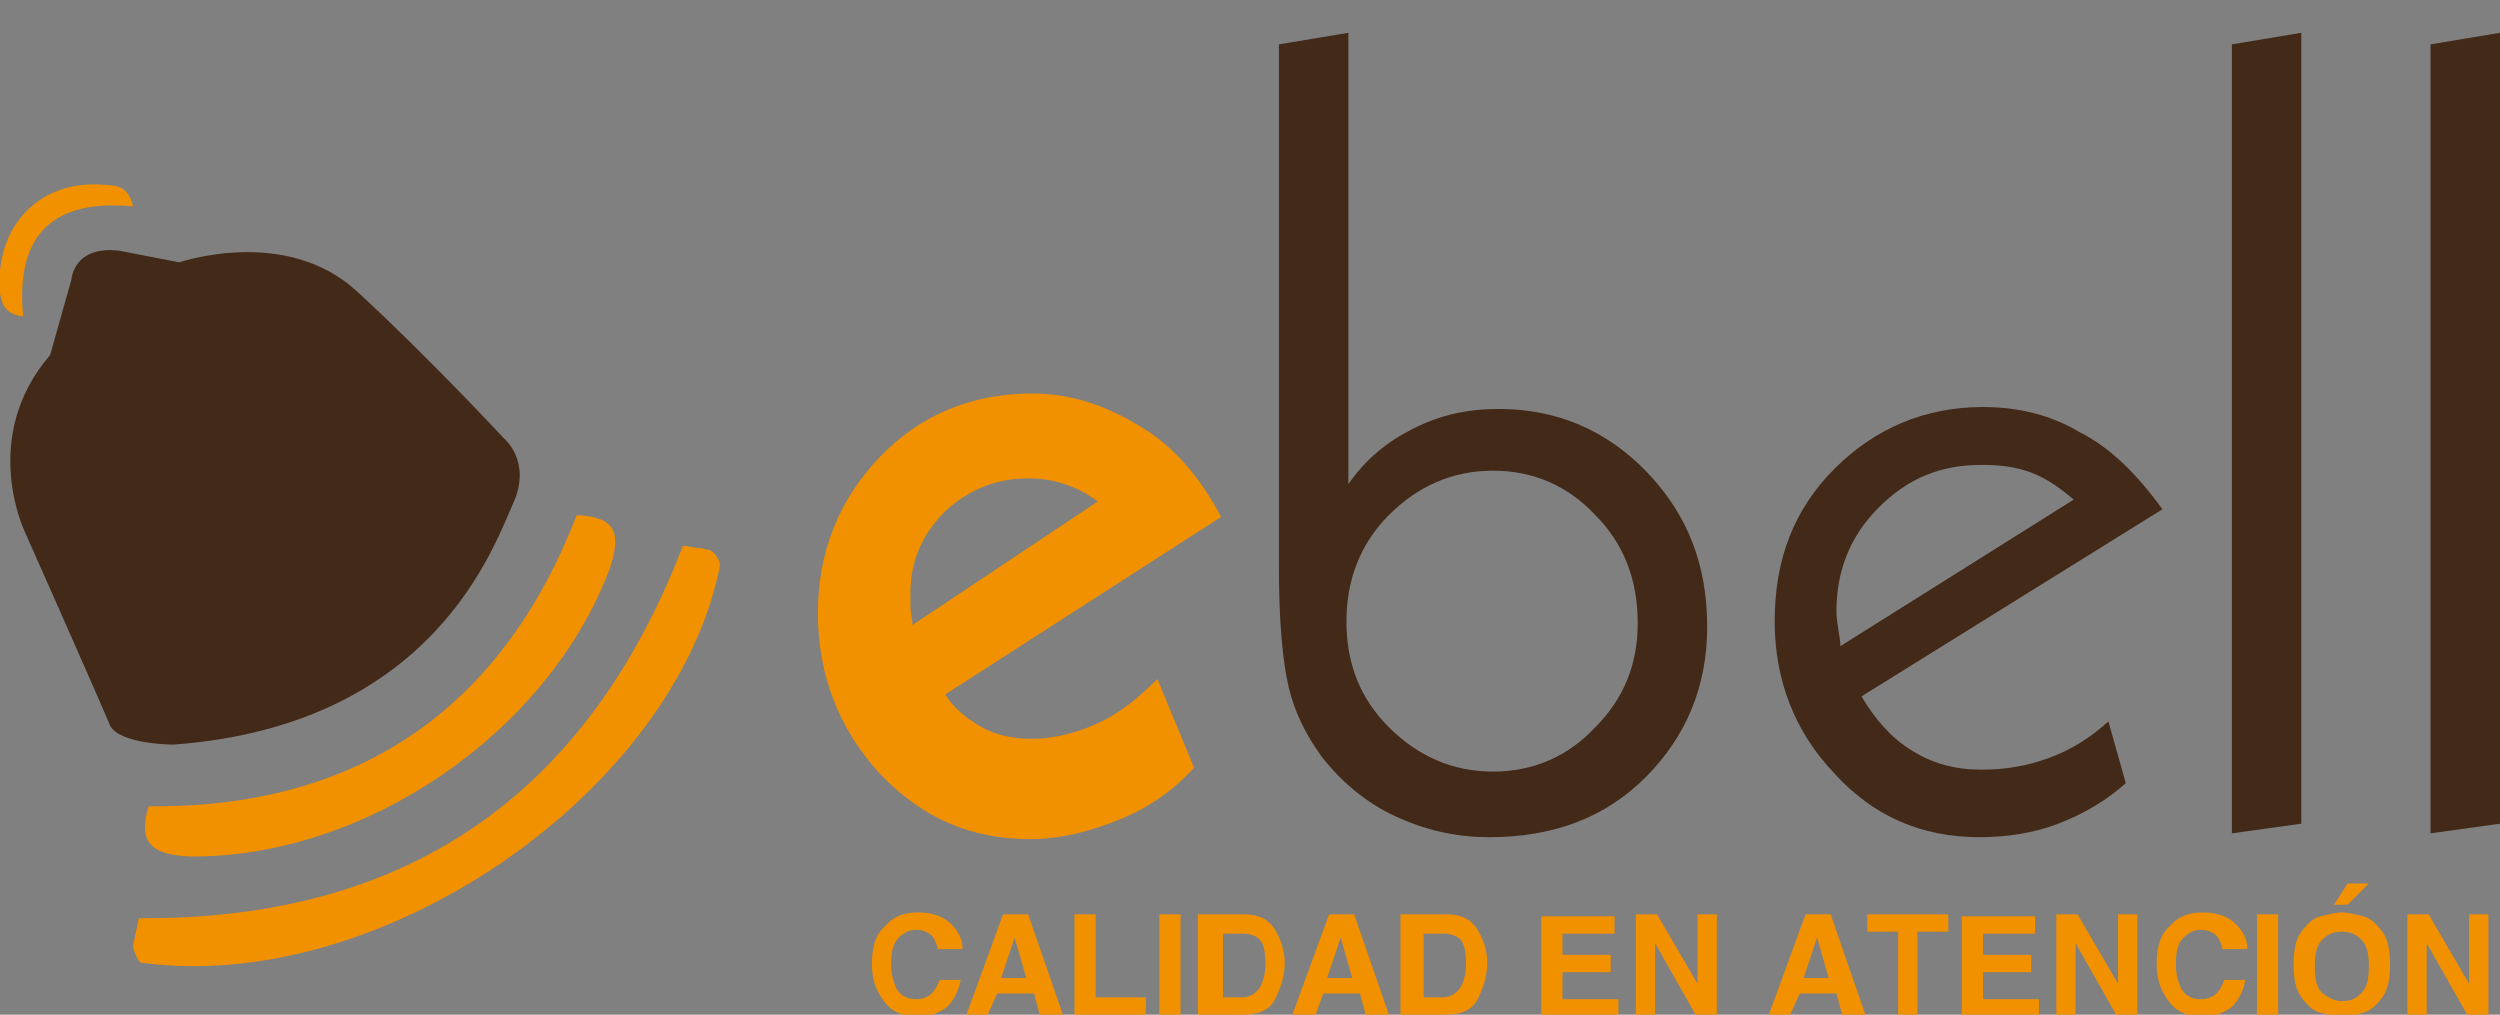 <?xml version="1.0" encoding="utf-8"?>
<!-- Generator: Adobe Illustrator 19.0.0, SVG Export Plug-In . SVG Version: 6.00 Build 0)  -->
<svg version="1.1" id="Capa_1" xmlns="http://www.w3.org/2000/svg" xmlns:xlink="http://www.w3.org/1999/xlink" x="0px" y="0px"
	 viewBox="0 0 129.6 52.6" style="enable-background:new 0 0 129.6 52.6;" xml:space="preserve">
<rect x="0" y="0" width="129.6" height="52.6" fill="#808080" stroke="none"/>
<style type="text/css">
	.st0{fill:#432918;}
	.st1{fill:#F29100;}
	.st2{fill:#422918;}
	.st3{fill:#FFFFFF;}
</style>
<g id="XMLID_106_">
	<path id="XMLID_107_" class="st0" d="M9.3,13.6c0,0,5.5-1.9,9.2,1.5s7.6,7.6,7.6,7.6s1.5,1.2,0.5,3.4S22.5,37.6,9,38.6
		c0,0-2.8,0-3.3-1c-0.4-1-4.4-10-4.4-10s-2.4-4.9,1.3-9.2l1.1-3.9c0,0,0.1-1.8,2.5-1.5L9.3,13.6z"/>
	<g id="XMLID_1195_">
		<path id="XMLID_1207_" class="st1" d="M63.3,26.8L49,36c0.5,0.8,1.2,1.3,1.9,1.7c0.7,0.4,1.6,0.6,2.6,0.6c1.1,0,2.3-0.3,3.4-0.8
			s2.1-1.3,3.1-2.3l1.9,4.6c-1.1,1.2-2.4,2.1-3.9,2.7c-1.5,0.6-3,1-4.6,1c-3.1,0-5.6-1.1-7.8-3.4c-2.1-2.3-3.2-5.1-3.2-8.3
			c0-3.2,1.1-5.9,3.2-8.1c2.1-2.2,4.8-3.3,7.9-3.3c2,0,3.8,0.6,5.6,1.7C60.8,23.1,62.2,24.7,63.3,26.8z M56.9,26
			c-0.5-0.4-1.1-0.7-1.7-0.9c-0.6-0.2-1.2-0.3-1.9-0.3c-1.7,0-3.1,0.6-4.3,1.7c-1.2,1.2-1.8,2.6-1.8,4.2c0,0.3,0,0.5,0,0.8
			c0,0.3,0.1,0.5,0.1,0.9L56.9,26z"/>
		<path id="XMLID_1204_" class="st2" d="M69.9,1.7v23.4c0.9-1.3,2-2.2,3.4-2.9c1.4-0.7,2.8-1,4.4-1c3,0,5.6,1.1,7.7,3.3
			c2.1,2.2,3.1,4.8,3.1,8c0,3.1-1.1,5.7-3.2,7.8c-2.1,2.1-4.8,3.1-8.1,3.1c-1.8,0-3.4-0.4-4.9-1.1c-1.5-0.7-2.8-1.8-3.8-3.1
			c-0.8-1.1-1.4-2.3-1.7-3.6c-0.3-1.3-0.5-3.3-0.5-6.1v-0.6V2.3L69.9,1.7z M77.4,24.4c-2.1,0-3.9,0.8-5.4,2.3
			c-1.5,1.5-2.2,3.4-2.2,5.5c0,2.2,0.7,4,2.2,5.5c1.5,1.5,3.3,2.3,5.4,2.3c2.1,0,3.9-0.8,5.3-2.3c1.5-1.5,2.2-3.3,2.2-5.4
			c0-2.2-0.7-4.1-2.2-5.6C81.3,25.2,79.5,24.4,77.4,24.4z"/>
		<path id="XMLID_1201_" class="st2" d="M112.1,26.4l-15.6,9.7c0.7,1.2,1.6,2.2,2.6,2.8c1.1,0.7,2.3,1,3.6,1c1.3,0,2.4-0.2,3.5-0.6
			c1.1-0.4,2.1-1,3.1-1.9l0.9,3.2c-1,0.9-2.2,1.6-3.5,2.1c-1.3,0.5-2.7,0.7-4.1,0.7c-3,0-5.5-1.1-7.5-3.3c-2.1-2.2-3.1-4.9-3.1-7.9
			c0-3.2,1-5.8,3.1-7.9c2.1-2.1,4.7-3.2,7.7-3.2c1.8,0,3.5,0.4,5,1.3C109.4,23.2,110.8,24.6,112.1,26.4z M107.5,25.9
			c-0.7-0.6-1.4-1.1-2.2-1.4c-0.8-0.3-1.6-0.4-2.6-0.4c-2.1,0-3.8,0.7-5.3,2.2c-1.5,1.5-2.2,3.3-2.2,5.4c0,0.4,0.1,0.9,0.2,1.6
			c0,0.1,0,0.1,0,0.2L107.5,25.9z"/>
		<path id="XMLID_1198_" class="st2" d="M119.3,1.7v41l-3.6,0.5V2.3L119.3,1.7z"/>
		<path id="XMLID_1196_" class="st2" d="M129.6,1.7v41l-3.6,0.5V2.3L129.6,1.7z"/>
	</g>
	<path id="XMLID_1194_" class="st1" d="M1.2,16.4c-0.4-4.2,1.5-6.1,5.7-5.7C6.7,9.9,6.3,9.6,5.6,9.6C2.1,9.2-0.3,11.7,0,15.2
		C0.1,15.8,0.3,16.3,1.2,16.4z"/>
	<g id="XMLID_1149_">
		<path id="XMLID_1192_" class="st1" d="M48.6,49.1c-0.1-0.3-0.2-0.5-0.3-0.6s-0.4-0.3-0.8-0.3c-0.3,0-0.6,0.1-0.9,0.4
			c-0.3,0.3-0.4,0.7-0.4,1.4c0,0.5,0.1,0.9,0.3,1.3c0.2,0.3,0.5,0.5,1,0.5c0.3,0,0.6-0.1,0.8-0.3c0.2-0.2,0.3-0.4,0.4-0.7h1.1
			c-0.1,0.6-0.4,1.1-0.7,1.4c-0.4,0.3-0.9,0.5-1.5,0.5c-0.7,0-1.3-0.2-1.7-0.7c-0.4-0.5-0.7-1.1-0.7-2s0.2-1.6,0.7-2
			c0.4-0.5,1-0.7,1.7-0.7c0.7,0,1.3,0.2,1.7,0.6c0.4,0.4,0.6,0.8,0.6,1.3H48.6z"/>
		<path id="XMLID_1189_" class="st1" d="M51.2,52.6h-1.1l1.9-5.2h1.3l1.8,5.2h-1.2l-0.3-1.1h-1.9L51.2,52.6z M51.9,50.7h1.3
			l-0.6-2.1L51.9,50.7z"/>
		<path id="XMLID_1187_" class="st1" d="M56.8,51.7h2.6v0.9h-3.7v-5.2h1.1V51.7z"/>
		<path id="XMLID_1185_" class="st1" d="M61.2,52.6h-1.1v-5.2h1.1V52.6z"/>
		<path id="XMLID_1179_" class="st1" d="M62.2,47.4h2.3c0.8,0,1.3,0.3,1.6,0.8c0.3,0.5,0.5,1.1,0.5,1.7c0,0.7-0.2,1.3-0.5,1.9
			c-0.3,0.6-0.9,0.8-1.7,0.8h-2.3V47.4z M63.3,51.7h1.1c0.4,0,0.7-0.2,0.9-0.5c0.2-0.3,0.3-0.8,0.3-1.2c0-0.7-0.1-1.1-0.3-1.3
			c-0.2-0.2-0.5-0.3-0.9-0.3h-1V51.7z"/>
		<path id="XMLID_1176_" class="st1" d="M68.2,52.6H67l1.9-5.2h1.3l1.8,5.2h-1.2l-0.3-1.1h-1.9L68.2,52.6z M68.8,50.7h1.3l-0.6-2.1
			L68.8,50.7z"/>
		<path id="XMLID_1173_" class="st1" d="M72.7,47.4H75c0.8,0,1.3,0.3,1.6,0.8c0.3,0.5,0.5,1.1,0.5,1.7c0,0.7-0.2,1.3-0.5,1.9
			c-0.3,0.6-0.9,0.8-1.7,0.8h-2.3V47.4z M73.7,51.7h1.1c0.4,0,0.7-0.2,0.9-0.5c0.2-0.3,0.3-0.8,0.3-1.2c0-0.7-0.1-1.1-0.3-1.3
			c-0.2-0.2-0.5-0.3-0.9-0.3h-1V51.7z"/>
		<path id="XMLID_1171_" class="st1" d="M83.8,48.4H81v1.1h2.5v0.9H81v1.4h2.9v0.9h-4v-5.2h3.8V48.4z"/>
		<path id="XMLID_1169_" class="st1" d="M88,47.4h1v5.2h-1.1l-2.1-3.7l0,3.7h-1v-5.2l1.1,0l2.1,3.6L88,47.4z"/>
		<path id="XMLID_1166_" class="st1" d="M92.8,52.6h-1.1l1.9-5.2h1.3l1.8,5.2h-1.2l-0.3-1.1h-1.9L92.8,52.6z M93.5,50.7h1.3
			l-0.6-2.1L93.5,50.7z"/>
		<path id="XMLID_1164_" class="st1" d="M99.5,52.6h-1.1v-4.3h-1.6v-0.9h4.2v0.9h-1.6V52.6z"/>
		<path id="XMLID_1162_" class="st1" d="M105.6,48.4h-2.8v1.1h2.5v0.9h-2.5v1.4h2.9v0.9h-4v-5.2h3.8V48.4z"/>
		<path id="XMLID_1160_" class="st1" d="M109.8,47.4h1v5.2h-1.1l-2.1-3.7l0,3.7h-1v-5.2l1.1,0l2.1,3.6L109.8,47.4z"/>
		<path id="XMLID_1158_" class="st1" d="M115.2,49.1c-0.1-0.3-0.2-0.5-0.3-0.6s-0.4-0.3-0.8-0.3c-0.3,0-0.6,0.1-0.9,0.4
			c-0.3,0.3-0.4,0.7-0.4,1.4c0,0.5,0.1,0.9,0.3,1.3c0.2,0.3,0.5,0.5,1,0.5c0.3,0,0.6-0.1,0.8-0.3c0.2-0.2,0.3-0.4,0.4-0.7h1.1
			c-0.1,0.6-0.4,1.1-0.7,1.4c-0.4,0.3-0.9,0.5-1.5,0.5c-0.7,0-1.3-0.2-1.7-0.7c-0.4-0.5-0.7-1.1-0.7-2s0.2-1.6,0.7-2
			c0.4-0.5,1-0.7,1.7-0.7c0.7,0,1.3,0.2,1.7,0.6c0.4,0.4,0.6,0.8,0.6,1.3H115.2z"/>
		<path id="XMLID_1156_" class="st1" d="M118.1,52.6H117v-5.2h1.1V52.6z"/>
		<path id="XMLID_1152_" class="st1" d="M121.4,47.3c0.3,0,0.7,0.1,1.1,0.2c0.4,0.1,0.7,0.4,1,0.8c0.3,0.4,0.4,1,0.4,1.7
			c0,0.7-0.1,1.3-0.4,1.7c-0.3,0.4-0.6,0.7-1,0.8c-0.4,0.1-0.7,0.2-1.1,0.2c-0.3,0-0.7-0.1-1.1-0.2c-0.4-0.1-0.7-0.4-1-0.8
			c-0.3-0.4-0.4-1-0.4-1.7c0-0.7,0.1-1.3,0.4-1.7s0.6-0.7,1-0.8C120.7,47.4,121.1,47.3,121.4,47.3z M121.4,51.9c0.4,0,0.7-0.1,1-0.4
			c0.3-0.3,0.4-0.7,0.4-1.4s-0.1-1.1-0.4-1.4c-0.3-0.3-0.6-0.4-1-0.4c-0.4,0-0.7,0.1-1,0.4c-0.3,0.3-0.4,0.7-0.4,1.4
			s0.1,1.1,0.4,1.4C120.7,51.7,121,51.9,121.4,51.9z M121.7,46.9H121l0.7-1.1h1.1L121.7,46.9z"/>
		<path id="XMLID_1150_" class="st1" d="M128,47.4h1v5.2h-1.1l-2.1-3.7l0,3.7h-1v-5.2l1.1,0l2.1,3.6L128,47.4z"/>
	</g>
	<path id="XMLID_1145_" class="st1" d="M6.9,49c0.1-0.5,0.2-0.9,0.3-1.4c13.8,0.1,23.2-6.3,28.2-19.3c0.3,0,0.5,0.1,0.8,0.1
		c0.2,0,0.4,0.1,0.5,0.1c0.3,0,0.7,0.6,0.6,0.9c0,0.2-0.1,0.4-0.1,0.5c-2.7,11.5-17.7,21.7-29.9,20C7.2,49.9,6.9,49.3,6.9,49z"/>
	<path id="XMLID_1144_" class="st1" d="M7.7,41.8c10.8,0.1,18.3-5,22.2-15.1c2.1,0.1,2.3,1,1.7,2.8c-3.2,8.5-12.7,15-21.8,14.9
		C8,44.3,7.1,43.8,7.7,41.8z"/>
	<path id="XMLID_105_" class="st3" d="M9.3,13.6"/>
	<path id="XMLID_108_" class="st1" d="M8.5,48.4"/>
</g>
</svg>
